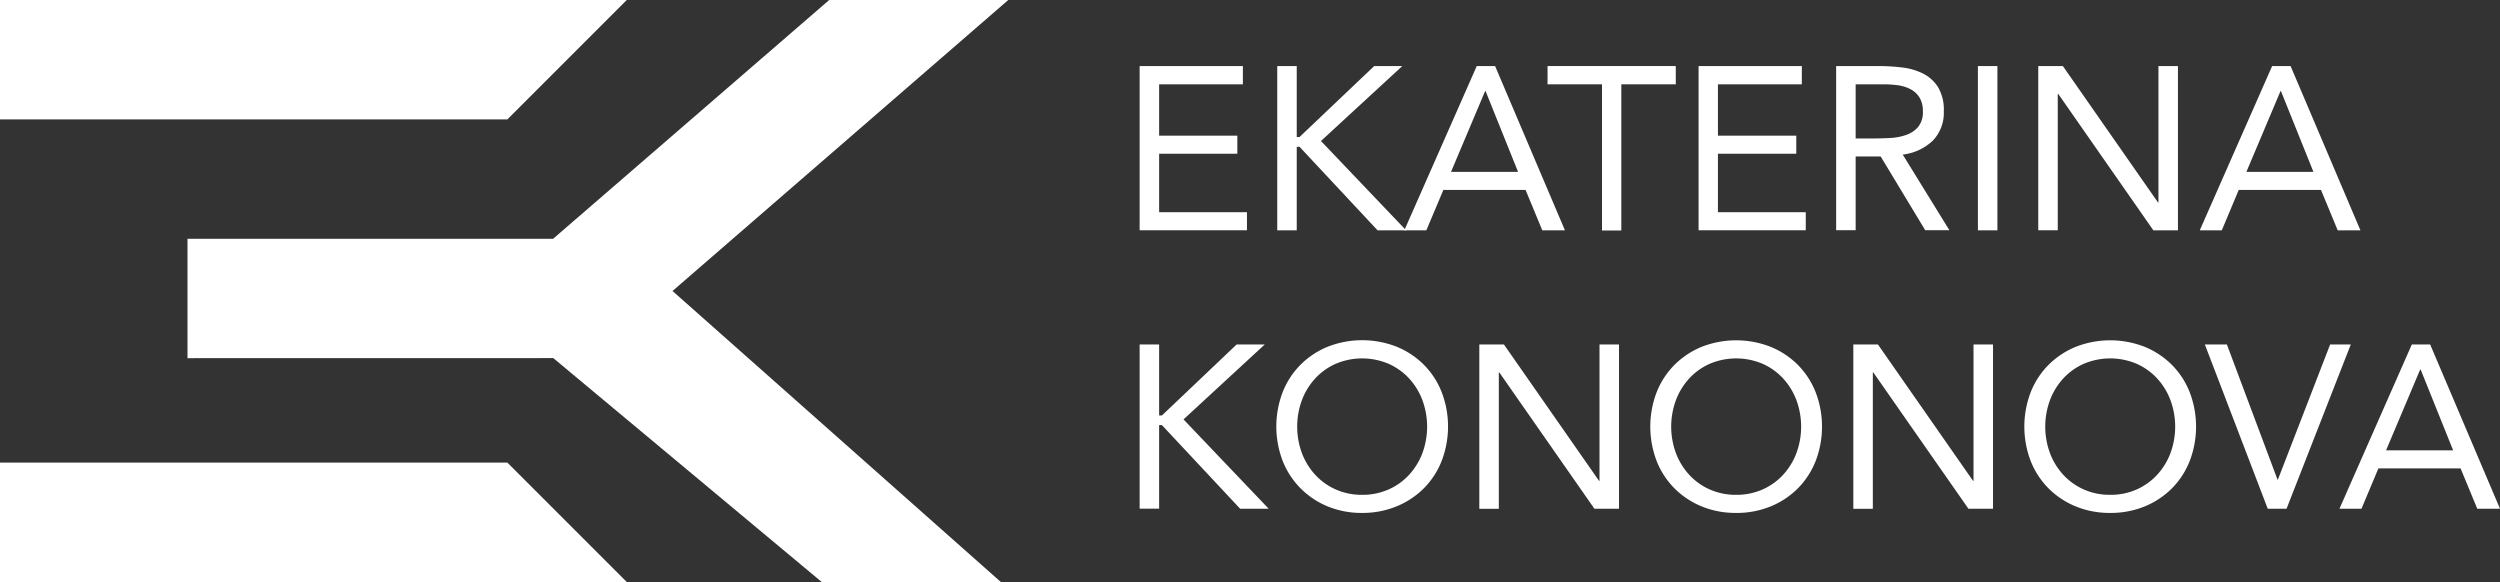 <svg id="Слой_1" data-name="Слой 1" xmlns="http://www.w3.org/2000/svg" viewBox="0 0 711.61 165.66"><rect x="0" y="0" width="711.61" height="165.66" fill="#333333" stroke="none"/><defs><style>.cls-1{fill:#fff;}</style></defs><title>logo kononova_2</title><path class="cls-1" d="M368.39,58.8h29.39V64H373.94V78.61H396.2v5.15H373.94v16.64h25v5.15H368.39Z" transform="translate(-44 -40)"/><path class="cls-1" d="M407.56,58.8h5.55V79h.79L435.16,58.8h8L420,80.13l24.24,25.43h-8.12L413.9,81.78h-.79v23.78h-5.55Z" transform="translate(-44 -40)"/><path class="cls-1" d="M464.35,58.8h5.22l19.88,46.76H483l-4.75-11.49H454.84L450,105.56h-6.27Zm2.51,7.13h-.13l-9.71,23h19.09Z" transform="translate(-44 -40)"/><path class="cls-1" d="M521,64H505.5v41.61H500V64H484.5V58.8H521Z" transform="translate(-44 -40)"/><path class="cls-1" d="M527.49,58.8h29.39V64H533V78.61H555.3v5.15H533v16.64h25v5.15H527.49Z" transform="translate(-44 -40)"/><path class="cls-1" d="M566.65,58.8h12a56.79,56.79,0,0,1,6.7.4,18,18,0,0,1,6,1.72,10.83,10.83,0,0,1,4.29,3.86,12.56,12.56,0,0,1,1.65,6.9,11.38,11.38,0,0,1-3.1,8.32,14.83,14.83,0,0,1-8.59,4l13.28,21.53H592l-12.68-21H572.2v21h-5.55Zm5.55,20.61h5q2.31,0,4.79-.13a16.38,16.38,0,0,0,4.56-.86,7.93,7.93,0,0,0,3.43-2.28,6.58,6.58,0,0,0,1.35-4.46,7.28,7.28,0,0,0-1-4,6.72,6.72,0,0,0-2.61-2.34,11.15,11.15,0,0,0-3.63-1.09A31.38,31.38,0,0,0,580,64H572.2Z" transform="translate(-44 -40)"/><path class="cls-1" d="M607,58.8h5.55v46.76H607Z" transform="translate(-44 -40)"/><path class="cls-1" d="M624.18,58.8h7l27.08,38.83h.13V58.8h5.55v46.76h-7L629.86,66.72h-.13v38.83h-5.55Z" transform="translate(-44 -40)"/><path class="cls-1" d="M690.75,58.8H696l19.88,46.76h-6.47l-4.75-11.49H681.24l-4.82,11.49h-6.27Zm2.51,7.13h-.13l-9.71,23h19.09Z" transform="translate(-44 -40)"/><path class="cls-1" d="M368.39,138.05h5.55v20.21h.79L396,138.05h8l-23.12,21.33,24.24,25.43H397L374.73,161h-.79v23.78h-5.55Z" transform="translate(-44 -40)"/><path class="cls-1" d="M431.73,186a25.38,25.38,0,0,1-9.81-1.85A23.56,23.56,0,0,1,414.2,179a23,23,0,0,1-5.09-7.79,27.4,27.4,0,0,1,0-19.61,23,23,0,0,1,5.09-7.79,23.58,23.58,0,0,1,7.73-5.12,26.93,26.93,0,0,1,19.62,0,23.57,23.57,0,0,1,7.73,5.12,23,23,0,0,1,5.08,7.79,27.38,27.38,0,0,1,0,19.61,23,23,0,0,1-5.08,7.79,23.56,23.56,0,0,1-7.73,5.12A25.38,25.38,0,0,1,431.73,186Zm0-5.15a18.18,18.18,0,0,0,7.5-1.52,17.68,17.68,0,0,0,5.84-4.16,19,19,0,0,0,3.8-6.17,21.8,21.8,0,0,0,0-15.12,19,19,0,0,0-3.8-6.18,17.7,17.7,0,0,0-5.84-4.16,19.26,19.26,0,0,0-15,0,17.7,17.7,0,0,0-5.84,4.16,19,19,0,0,0-3.8,6.18,21.79,21.79,0,0,0,0,15.12,19,19,0,0,0,3.8,6.17,17.68,17.68,0,0,0,5.84,4.16A18.17,18.17,0,0,0,431.73,180.85Z" transform="translate(-44 -40)"/><path class="cls-1" d="M465.08,138.05h7l27.08,38.83h.13V138.05h5.55v46.76h-7L470.76,146h-.13v38.83h-5.55Z" transform="translate(-44 -40)"/><path class="cls-1" d="M538.19,186a25.38,25.38,0,0,1-9.81-1.85,23.56,23.56,0,0,1-7.73-5.12,23,23,0,0,1-5.09-7.79,27.4,27.4,0,0,1,0-19.61,23,23,0,0,1,5.09-7.79,23.58,23.58,0,0,1,7.73-5.12,26.93,26.93,0,0,1,19.62,0,23.57,23.57,0,0,1,7.73,5.12,23,23,0,0,1,5.08,7.79,27.38,27.38,0,0,1,0,19.61,23,23,0,0,1-5.08,7.79,23.56,23.56,0,0,1-7.73,5.12A25.38,25.38,0,0,1,538.19,186Zm0-5.15a18.18,18.18,0,0,0,7.5-1.52,17.68,17.68,0,0,0,5.84-4.16,19,19,0,0,0,3.8-6.17,21.8,21.8,0,0,0,0-15.12,19,19,0,0,0-3.8-6.18,17.7,17.7,0,0,0-5.84-4.16,19.26,19.26,0,0,0-15,0,17.7,17.7,0,0,0-5.84,4.16,19,19,0,0,0-3.8,6.18,21.79,21.79,0,0,0,0,15.12,19,19,0,0,0,3.8,6.17,17.68,17.68,0,0,0,5.84,4.16A18.17,18.17,0,0,0,538.19,180.85Z" transform="translate(-44 -40)"/><path class="cls-1" d="M571.54,138.05h7l27.08,38.83h.13V138.05h5.55v46.76h-7L577.22,146h-.13v38.83h-5.55Z" transform="translate(-44 -40)"/><path class="cls-1" d="M644.66,186a25.38,25.38,0,0,1-9.81-1.85,23.56,23.56,0,0,1-7.73-5.12,23,23,0,0,1-5.09-7.79,27.4,27.4,0,0,1,0-19.61,23,23,0,0,1,5.09-7.79,23.58,23.58,0,0,1,7.73-5.12,26.93,26.93,0,0,1,19.62,0,23.57,23.57,0,0,1,7.73,5.12,23,23,0,0,1,5.08,7.79,27.38,27.38,0,0,1,0,19.61,23,23,0,0,1-5.08,7.79,23.56,23.56,0,0,1-7.73,5.12A25.38,25.38,0,0,1,644.66,186Zm0-5.15a18.18,18.18,0,0,0,7.5-1.52,17.68,17.68,0,0,0,5.84-4.16,19,19,0,0,0,3.8-6.17,21.8,21.8,0,0,0,0-15.12,19,19,0,0,0-3.8-6.18,17.7,17.7,0,0,0-5.84-4.16,19.26,19.26,0,0,0-15,0,17.7,17.7,0,0,0-5.84,4.16,19,19,0,0,0-3.8,6.18,21.79,21.79,0,0,0,0,15.12,19,19,0,0,0,3.8,6.17,17.68,17.68,0,0,0,5.84,4.16A18.17,18.17,0,0,0,644.66,180.85Z" transform="translate(-44 -40)"/><path class="cls-1" d="M671.6,138.05h6.27l14.4,38.44h.13l14.86-38.44h5.88l-18.29,46.76H689.5Z" transform="translate(-44 -40)"/><path class="cls-1" d="M730.51,138.05h5.22l19.88,46.76h-6.47l-4.75-11.49H721l-4.82,11.49h-6.27Zm2.51,7.13h-.13l-9.71,23h19.09Z" transform="translate(-44 -40)"/><polygon class="cls-1" points="0 0 178.41 0 144.43 33.98 0 33.98 0 0"/><polygon class="cls-1" points="0 165.66 178.41 165.66 144.43 131.68 0 131.68 0 165.66"/><polygon class="cls-1" points="53.37 67.97 53.37 101.95 157.49 101.93 233.9 165.66 284.88 165.66 191.43 82.83 287 0 236.03 0 157.44 67.97 53.37 67.97"/></svg>